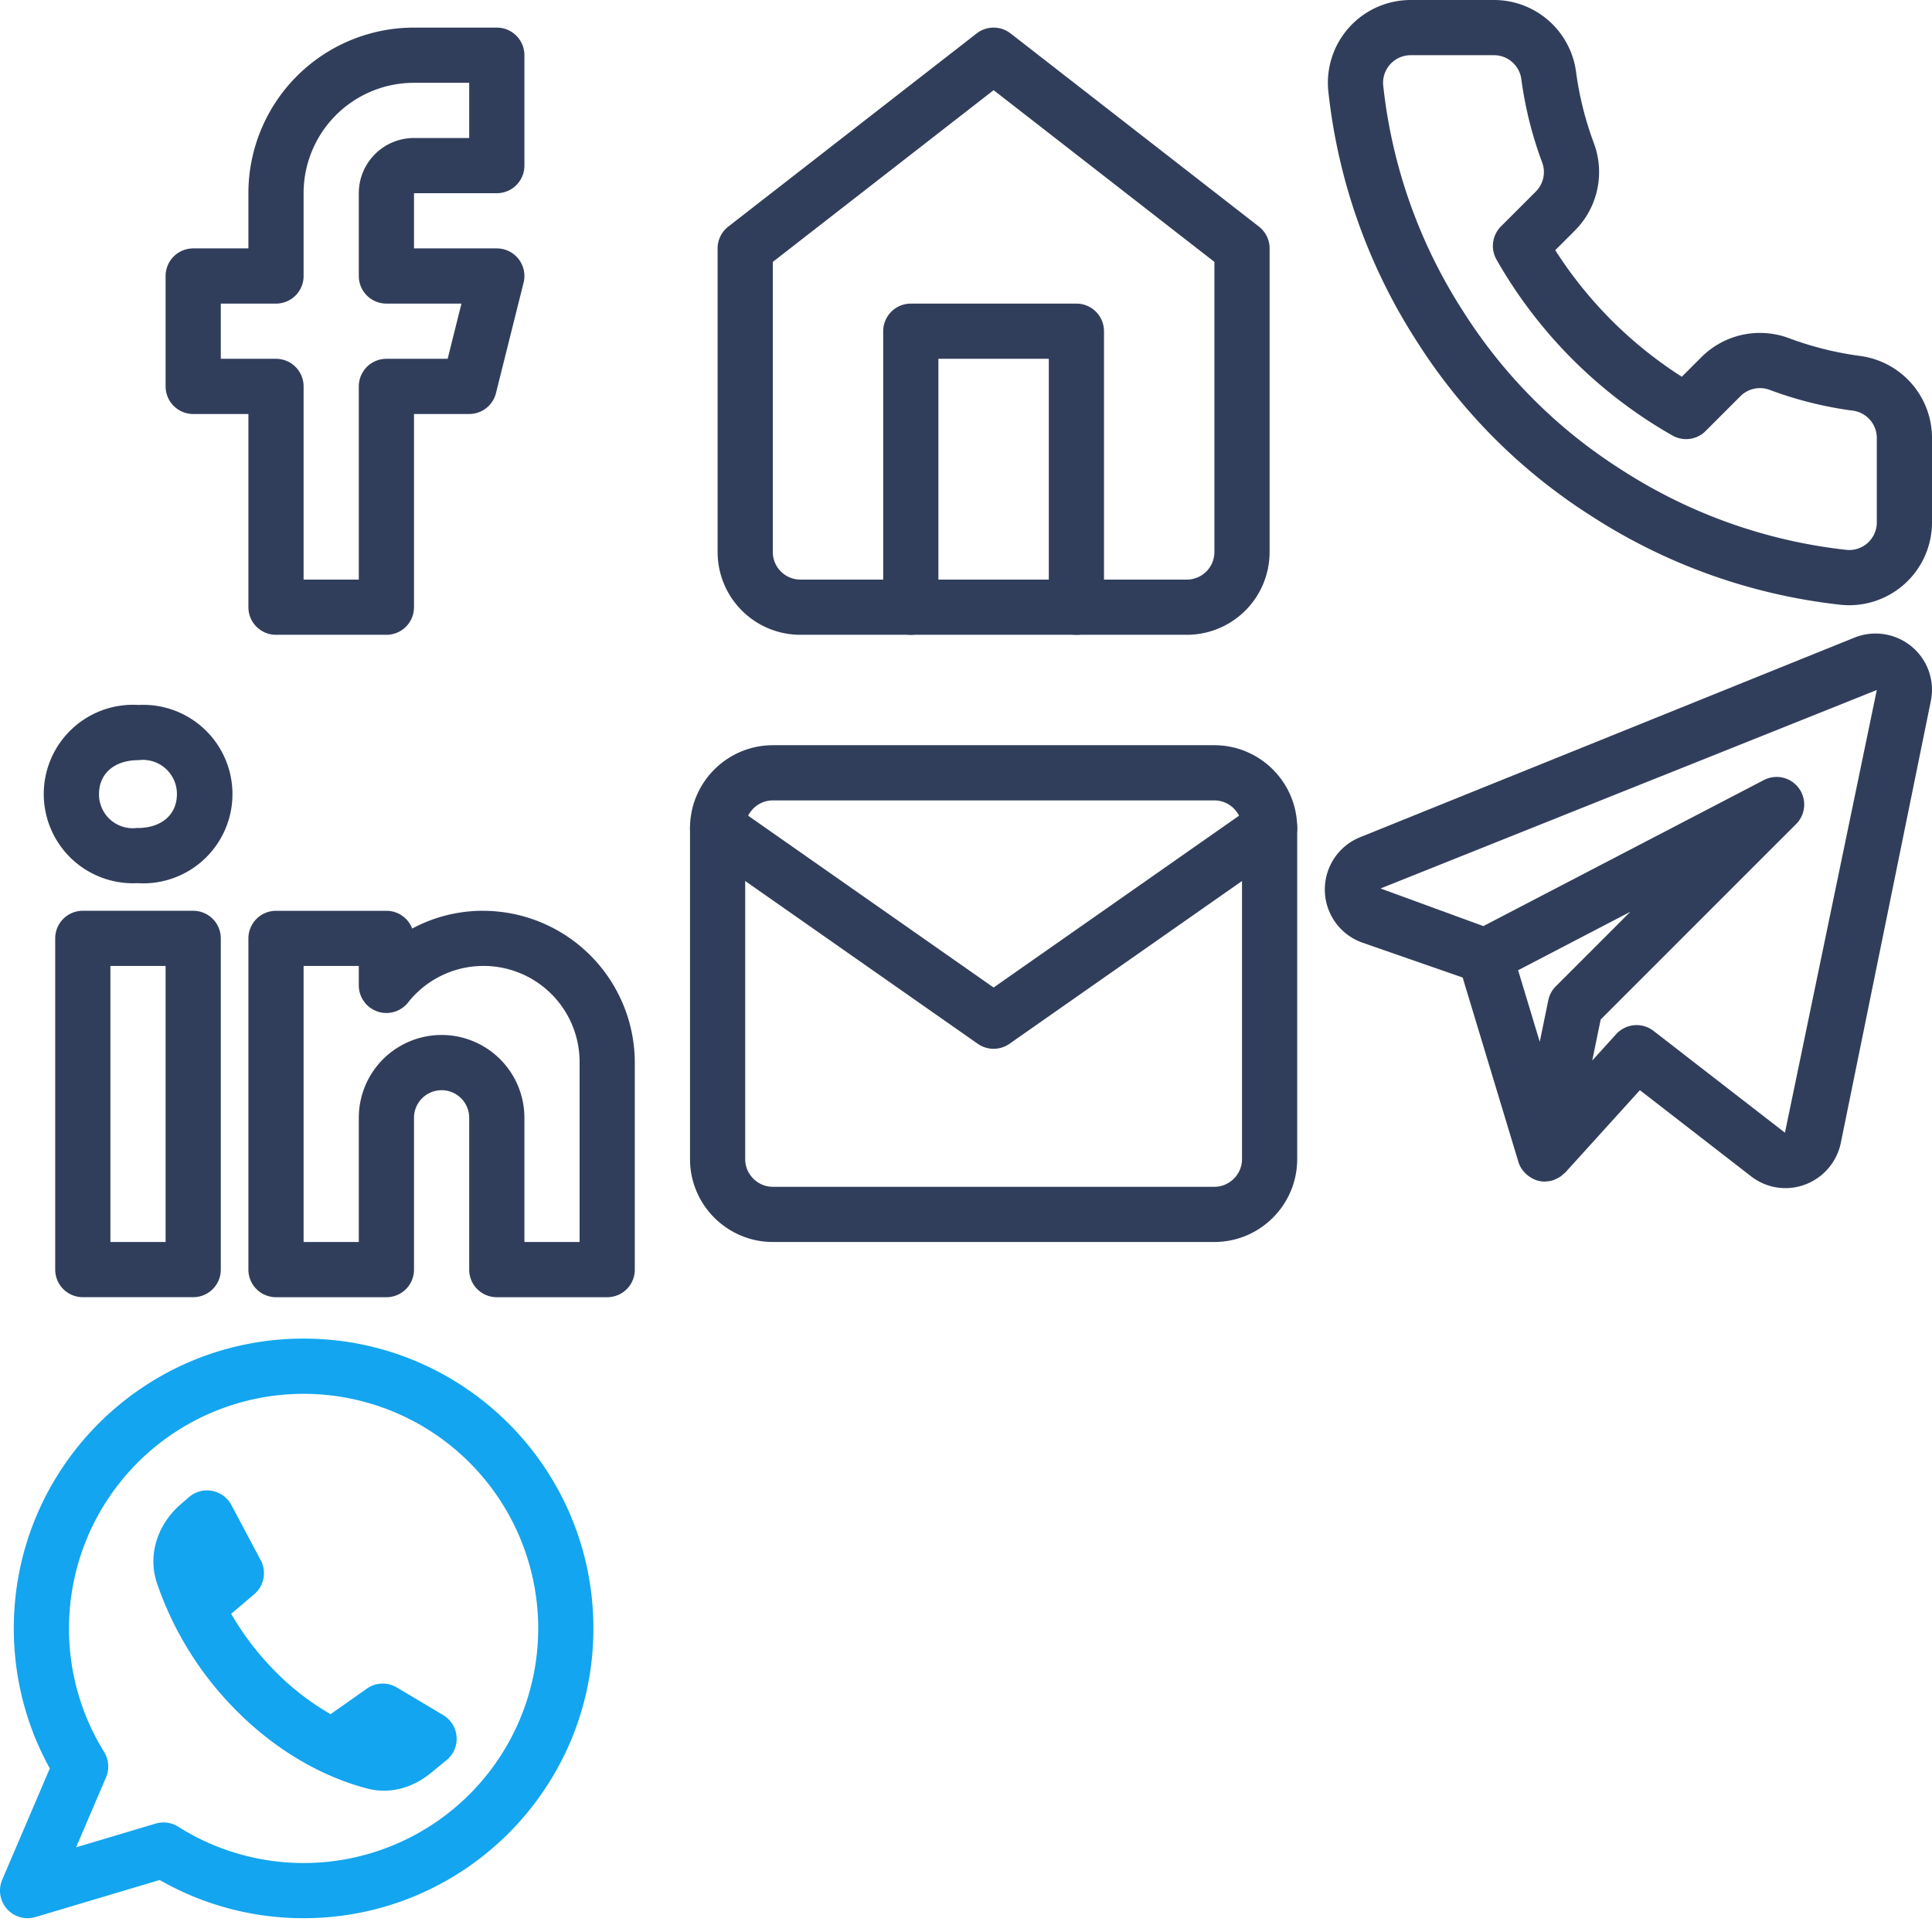 <svg width="70" height="70" xmlns="http://www.w3.org/2000/svg" xmlns:xlink="http://www.w3.org/1999/xlink"><svg fill="none" width="24" height="24" xmlns="http://www.w3.org/2000/svg"><path d="M18 2h-3a5 5 0 00-5 5v3H7v4h3v8h4v-8h3l1-4h-4V7a1 1 0 011-1h3V2z" stroke="#313E5B" stroke-width="2" stroke-linecap="round" stroke-linejoin="round"/></svg><svg fill="none" width="24" height="24" x="24" xmlns="http://www.w3.org/2000/svg"><path d="M3 9l9-7 9 7v11a2 2 0 01-2 2H5a2 2 0 01-2-2V9z" stroke="#313E5B" stroke-width="2" stroke-linecap="round" stroke-linejoin="round"/><path d="M9 22V12h6v10" stroke="#313E5B" stroke-width="2" stroke-linecap="round" stroke-linejoin="round"/></svg><svg fill="none" width="24" height="24" y="24" xmlns="http://www.w3.org/2000/svg"><path d="M17.5 8.999c-.895 0-1.777.221-2.565.644A1 1 0 0014 9h-4a1 1 0 00-1 1v12a1 1 0 001 1h4a.998.998 0 001-1v-5.5a1 1 0 012 0V22a.998.998 0 001 1h4a.998.998 0 001-1v-7.5A5.507 5.507 0 0017.5 9zm3.5 12h-2v-4.5a3 3 0 00-6 0v4.5h-2v-10h2v.703a1 1 0 001.781.625A3.482 3.482 0 0121 14.499v6.5zm-14-12H3a1 1 0 00-1 1v12a1 1 0 001 1h4a.998.998 0 001-1v-12a1 1 0 00-1-1zm-1 12H4v-10h2v10zM5.015 1.542a3.233 3.233 0 10-.057 6.457h.028a3.234 3.234 0 10.029-6.457zm-.029 4.457h-.028a1.222 1.222 0 01-1.37-1.229c0-.746.56-1.228 1.427-1.228A1.234 1.234 0 016.41 4.77C6.411 5.517 5.851 6 4.986 6z" fill="#313E5B"/></svg><svg fill="none" width="24" height="24" x="24" y="24" xmlns="http://www.w3.org/2000/svg"><path d="M4 4h16c1.1 0 2 .9 2 2v12c0 1.1-.9 2-2 2H4c-1.1 0-2-.9-2-2V6c0-1.1.9-2 2-2z" stroke="#313E5B" stroke-width="2" stroke-linecap="round" stroke-linejoin="round"/><path d="M22 6l-10 7L2 6" stroke="#313E5B" stroke-width="2" stroke-linecap="round" stroke-linejoin="round"/></svg><svg fill="none" width="22" height="22" x="48" xmlns="http://www.w3.org/2000/svg"><path d="M21 15.92v3a2 2 0 01-2.18 2 19.79 19.79 0 01-8.63-3.07 19.5 19.5 0 01-6-6 19.79 19.79 0 01-3.07-8.67A2 2 0 013.11 1h3a2 2 0 012 1.72c.127.96.361 1.903.7 2.81a2 2 0 01-.45 2.11L7.09 8.91a16 16 0 006 6l1.27-1.27a2 2 0 012.11-.45c.907.339 1.85.574 2.81.7A2 2 0 0121 15.92z" stroke="#313E5B" stroke-width="2" stroke-linecap="round" stroke-linejoin="round"/></svg><svg fill="none" width="22" height="22" x="48" y="22" xmlns="http://www.w3.org/2000/svg"><path d="M21.265 1.428a2.048 2.048 0 00-2.079-.324L1.266 8.339a2.043 2.043 0 00.104 3.818l3.625 1.261 2.02 6.682c.028.089.068.174.119.252.008.012.019.021.027.033a.988.988 0 00.281.265c.095.063.2.11.31.136l.013.001.006.003c.067.014.135.02.203.02l.018-.003a.992.992 0 00.301-.052c.023-.008.042-.02.064-.03a.994.994 0 00.205-.114l.152-.129 2.702-2.983 4.03 3.122c.355.276.792.427 1.242.427a2.054 2.054 0 002.007-1.633l3.263-16.017a2.03 2.03 0 00-.693-1.97zM8.37 13.736a.994.994 0 00-.272.506l-.31 1.504-.784-2.593 4.065-2.117-2.699 2.7zm8.302 5.304l-4.763-3.69a1.001 1.001 0 00-1.353.12l-.866.955.306-1.487 7.083-7.083a1 1 0 00-1.169-1.593L5.745 11.554 2.02 10.191 20 3l-3.328 16.04z" fill="#313E5B"/></svg><svg fill="none" width="22" height="22" y="48" xmlns="http://www.w3.org/2000/svg"><path fill-rule="evenodd" clip-rule="evenodd" d="M2.5 11a8.5 8.5 0 113.958 7.186 1 1 0 00-.821-.113l-2.88.859 1.085-2.537a1 1 0 00-.07-.92A8.456 8.456 0 012.5 11zM11 .5C5.201.5.5 5.201.5 11c0 1.838.473 3.568 1.305 5.073L.08 20.107a1 1 0 001.206 1.351l4.5-1.342A10.455 10.455 0 0011 21.5c5.799 0 10.5-4.701 10.5-10.5S16.799.5 11 .5zm2.293 12.682l-1.315.926A9.338 9.338 0 0110 12.585a10.201 10.201 0 01-1.624-2.114l.835-.709a1 1 0 00.236-1.232l-1.064-2a1 1 0 00-1.54-.283l-.316.275c-.759.662-1.208 1.75-.836 2.852A12.05 12.05 0 008.586 14c1.813 1.813 3.655 2.527 4.733 2.805.868.223 1.689-.076 2.268-.548l.591-.482a1 1 0 00-.12-1.634l-1.678-1a1 1 0 00-1.088.041h.001z" fill="#13A5EF"/></svg></svg>